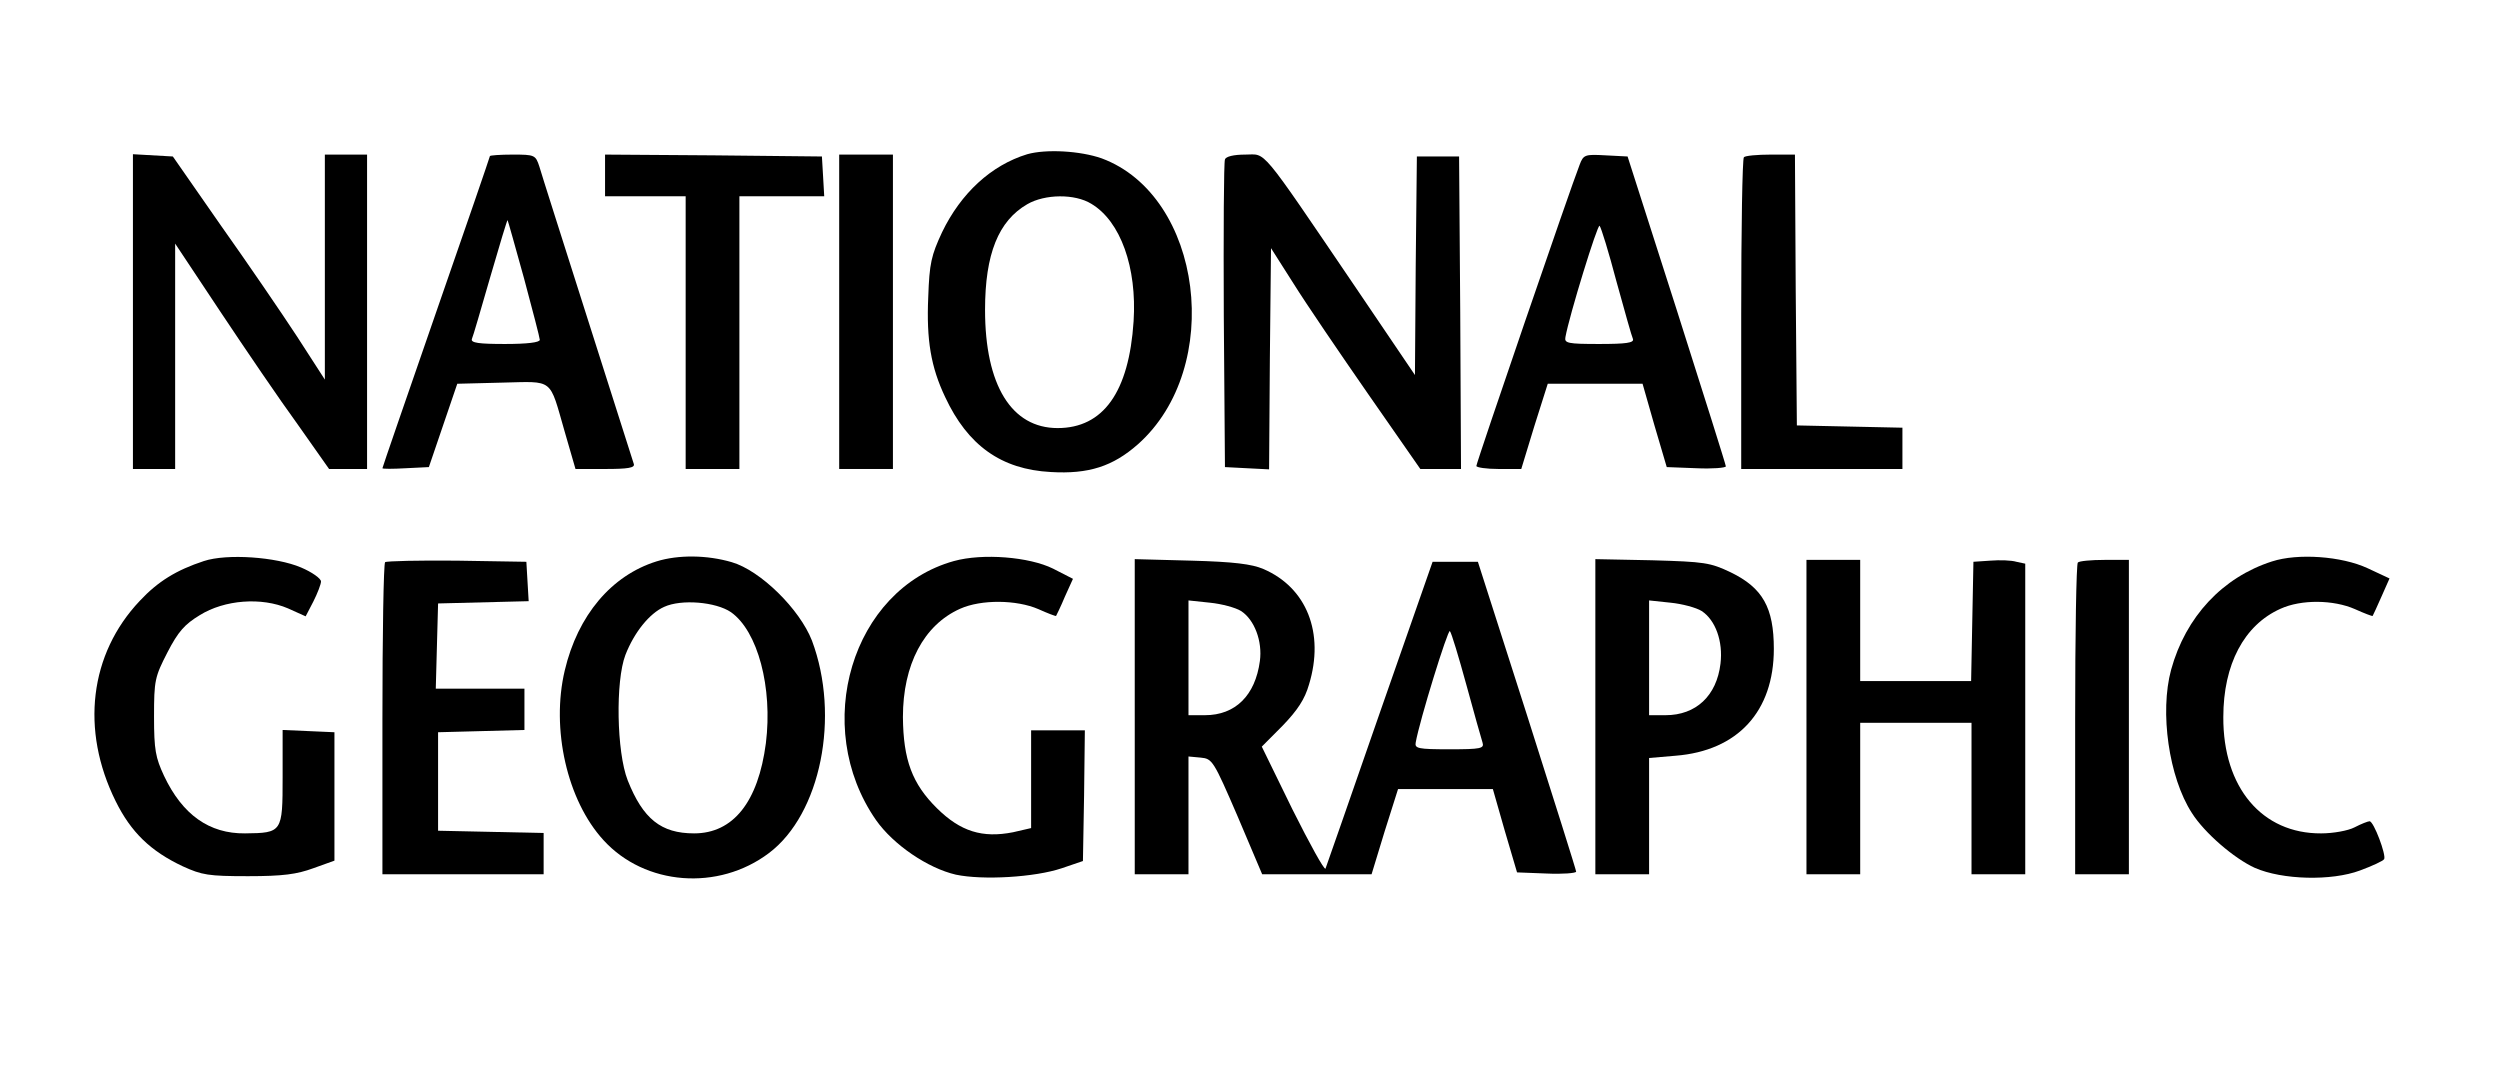 <?xml version="1.0" standalone="no"?>
<!DOCTYPE svg PUBLIC "-//W3C//DTD SVG 20010904//EN"
 "http://www.w3.org/TR/2001/REC-SVG-20010904/DTD/svg10.dtd">
<svg version="1.0" xmlns="http://www.w3.org/2000/svg"
 width="115px" height="50px" viewBox="0 0 990 290"
 preserveAspectRatio="xMidYMid meet">
<g transform="translate(-300,330) scale(0.152,-0.15)"
fill="#000000" stroke="none">
<path d="M4650 2261 c-94 -29 -173 -103 -222 -206 -28 -61 -33 -82 -36 -171
-5 -114 7 -185 44 -264 59 -128 146 -191 275 -198 99 -6 162 15 227 73 226
203 169 656 -94 755 -56 20 -145 25 -194 11z m167 -131 c76 -46 119 -168 110
-310 -12 -187 -79 -282 -198 -282 -120 0 -189 113 -189 312 0 148 35 235 110
279 46 27 124 28 167 1z"/>
<path d="M2320 1846 l0 -416 55 0 55 0 0 297 0 298 118 -180 c65 -99 155 -233
201 -297 l82 -118 50 0 49 0 0 415 0 415 -55 0 -55 0 0 -297 0 -297 -72 113
c-40 62 -129 194 -199 294 l-125 182 -52 3 -52 3 0 -415z"/>
<path d="M3250 2256 c0 -2 -63 -188 -140 -412 -77 -225 -140 -410 -140 -412 0
-2 27 -2 61 0 l60 3 37 110 37 110 117 3 c136 3 122 14 163 -130 l28 -98 78 0
c58 0 77 3 74 13 -2 6 -56 179 -120 382 -64 204 -121 385 -126 403 -10 31 -12
32 -70 32 -32 0 -59 -2 -59 -4z m89 -323 c22 -83 41 -157 41 -162 0 -7 -33
-11 -91 -11 -68 0 -89 3 -86 13 3 6 24 80 48 164 24 84 44 151 45 150 1 -1 20
-70 43 -154z"/>
<path d="M3550 2205 l0 -55 105 0 105 0 0 -360 0 -360 70 0 70 0 0 360 0 360
111 0 110 0 -3 53 -3 52 -282 3 -283 2 0 -55z"/>
<path d="M4160 1845 l0 -415 70 0 70 0 0 415 0 415 -70 0 -70 0 0 -415z"/>
<path d="M5165 2247 c-3 -6 -4 -192 -3 -412 l3 -400 57 -3 58 -3 2 292 3 292
59 -94 c32 -52 120 -183 194 -291 l136 -198 53 0 53 0 -2 413 -3 412 -55 0
-55 0 -3 -288 -2 -289 -153 229 c-256 382 -233 353 -289 353 -30 0 -51 -5 -53
-13z"/>
<path d="M6089 2233 c-22 -56 -269 -786 -269 -795 0 -4 26 -8 58 -8 l59 0 34
113 35 112 124 0 123 0 31 -110 32 -110 77 -3 c42 -2 77 1 77 5 0 4 -58 190
-128 413 l-128 405 -57 3 c-54 3 -58 2 -68 -25z m96 -308 c21 -77 40 -146 43
-152 3 -10 -18 -13 -88 -13 -82 0 -91 2 -88 18 10 57 84 300 89 294 4 -4 24
-70 44 -147z"/>
<path d="M6517 2253 c-4 -3 -7 -190 -7 -415 l0 -408 210 0 210 0 0 55 0 54
-137 3 -138 3 -3 358 -2 357 -63 0 c-35 0 -67 -3 -70 -7z"/>
<path d="M2505 1187 c-72 -24 -120 -54 -167 -105 -131 -140 -155 -341 -63
-529 40 -82 91 -132 175 -172 50 -23 66 -26 170 -26 91 0 127 5 170 21 l55 20
0 170 0 169 -67 3 -68 3 0 -125 c0 -145 -1 -147 -98 -148 -93 -1 -163 49 -211
152 -22 48 -26 68 -26 156 0 96 2 105 35 170 28 55 45 74 84 98 65 41 161 48
230 18 l46 -21 20 39 c11 22 20 46 20 53 0 8 -24 25 -52 37 -65 28 -193 37
-253 17z"/>
<path d="M3684 1186 c-117 -37 -205 -142 -239 -288 -36 -154 6 -343 101 -448
108 -120 299 -135 431 -34 135 103 186 361 112 561 -32 83 -134 185 -209 207
-64 19 -139 20 -196 2z m194 -134 c70 -50 109 -199 91 -346 -20 -155 -85 -238
-187 -238 -86 0 -133 38 -173 140 -29 75 -32 262 -6 331 23 60 63 110 101 127
45 21 135 13 174 -14z"/>
<path d="M4459 1187 c-266 -75 -373 -436 -203 -684 45 -65 135 -127 208 -144
70 -15 206 -7 276 17 l55 19 3 173 2 172 -70 0 -70 0 0 -129 0 -129 -47 -11
c-80 -16 -137 2 -198 63 -65 65 -88 128 -89 241 0 138 54 243 149 286 55 25
147 24 204 -1 24 -11 45 -19 46 -18 1 2 12 24 23 51 l21 47 -52 27 c-62 31
-183 41 -258 20z"/>
<path d="M7893 1186 c-129 -42 -225 -146 -263 -286 -30 -112 -6 -284 54 -378
33 -53 110 -120 164 -145 72 -32 200 -35 274 -7 32 12 60 25 63 30 6 10 -27
100 -38 100 -4 0 -22 -7 -39 -16 -17 -9 -56 -16 -87 -16 -154 -1 -256 121
-255 307 0 139 54 243 149 286 54 25 138 24 194 -1 24 -11 45 -19 46 -18 1 2
12 25 23 51 l21 48 -57 27 c-68 32 -182 40 -249 18z"/>
<path d="M2977 1184 c-4 -4 -7 -191 -7 -416 l0 -408 210 0 210 0 0 55 0 54
-137 3 -138 3 0 130 0 130 113 3 112 3 0 54 0 55 -115 0 -116 0 3 113 3 112
118 3 118 3 -3 52 -3 52 -181 3 c-99 1 -183 -1 -187 -4z"/>
<path d="M4930 776 l0 -416 70 0 70 0 0 156 0 155 32 -3 c30 -3 33 -7 96 -155
l64 -153 142 0 143 0 34 113 35 112 124 0 123 0 31 -110 32 -110 77 -3 c42 -2
77 1 77 5 0 4 -58 190 -128 413 l-128 405 -59 0 -59 0 -138 -400 c-75 -220
-139 -404 -141 -410 -3 -5 -41 65 -86 156 l-80 166 54 55 c39 41 58 70 69 109
41 136 -6 256 -119 305 -30 13 -77 19 -187 22 l-148 4 0 -416z m277 279 c35
-23 56 -80 49 -132 -12 -91 -64 -143 -143 -143 l-43 0 0 151 0 152 56 -6 c30
-3 67 -13 81 -22z m587 -195 c20 -74 39 -143 42 -152 5 -16 -4 -18 -86 -18
-82 0 -91 2 -88 18 10 58 84 300 89 294 4 -4 23 -68 43 -142z"/>
<path d="M6130 776 l0 -416 70 0 70 0 0 154 0 153 69 6 c162 13 256 117 256
282 0 109 -29 161 -112 202 -54 26 -68 28 -205 32 l-148 3 0 -416z m277 279
c36 -24 56 -80 49 -139 -10 -85 -64 -136 -143 -136 l-43 0 0 151 0 152 56 -6
c30 -3 67 -13 81 -22z"/>
<path d="M6680 775 l0 -415 70 0 70 0 0 200 0 200 145 0 145 0 0 -200 0 -200
70 0 70 0 0 410 0 410 -23 5 c-13 4 -43 5 -68 3 l-44 -3 -3 -157 -3 -158 -144
0 -145 0 0 160 0 160 -70 0 -70 0 0 -415z"/>
<path d="M7387 1183 c-4 -3 -7 -190 -7 -415 l0 -408 70 0 70 0 0 415 0 415
-63 0 c-35 0 -67 -3 -70 -7z"/>
</g>
</svg>  
